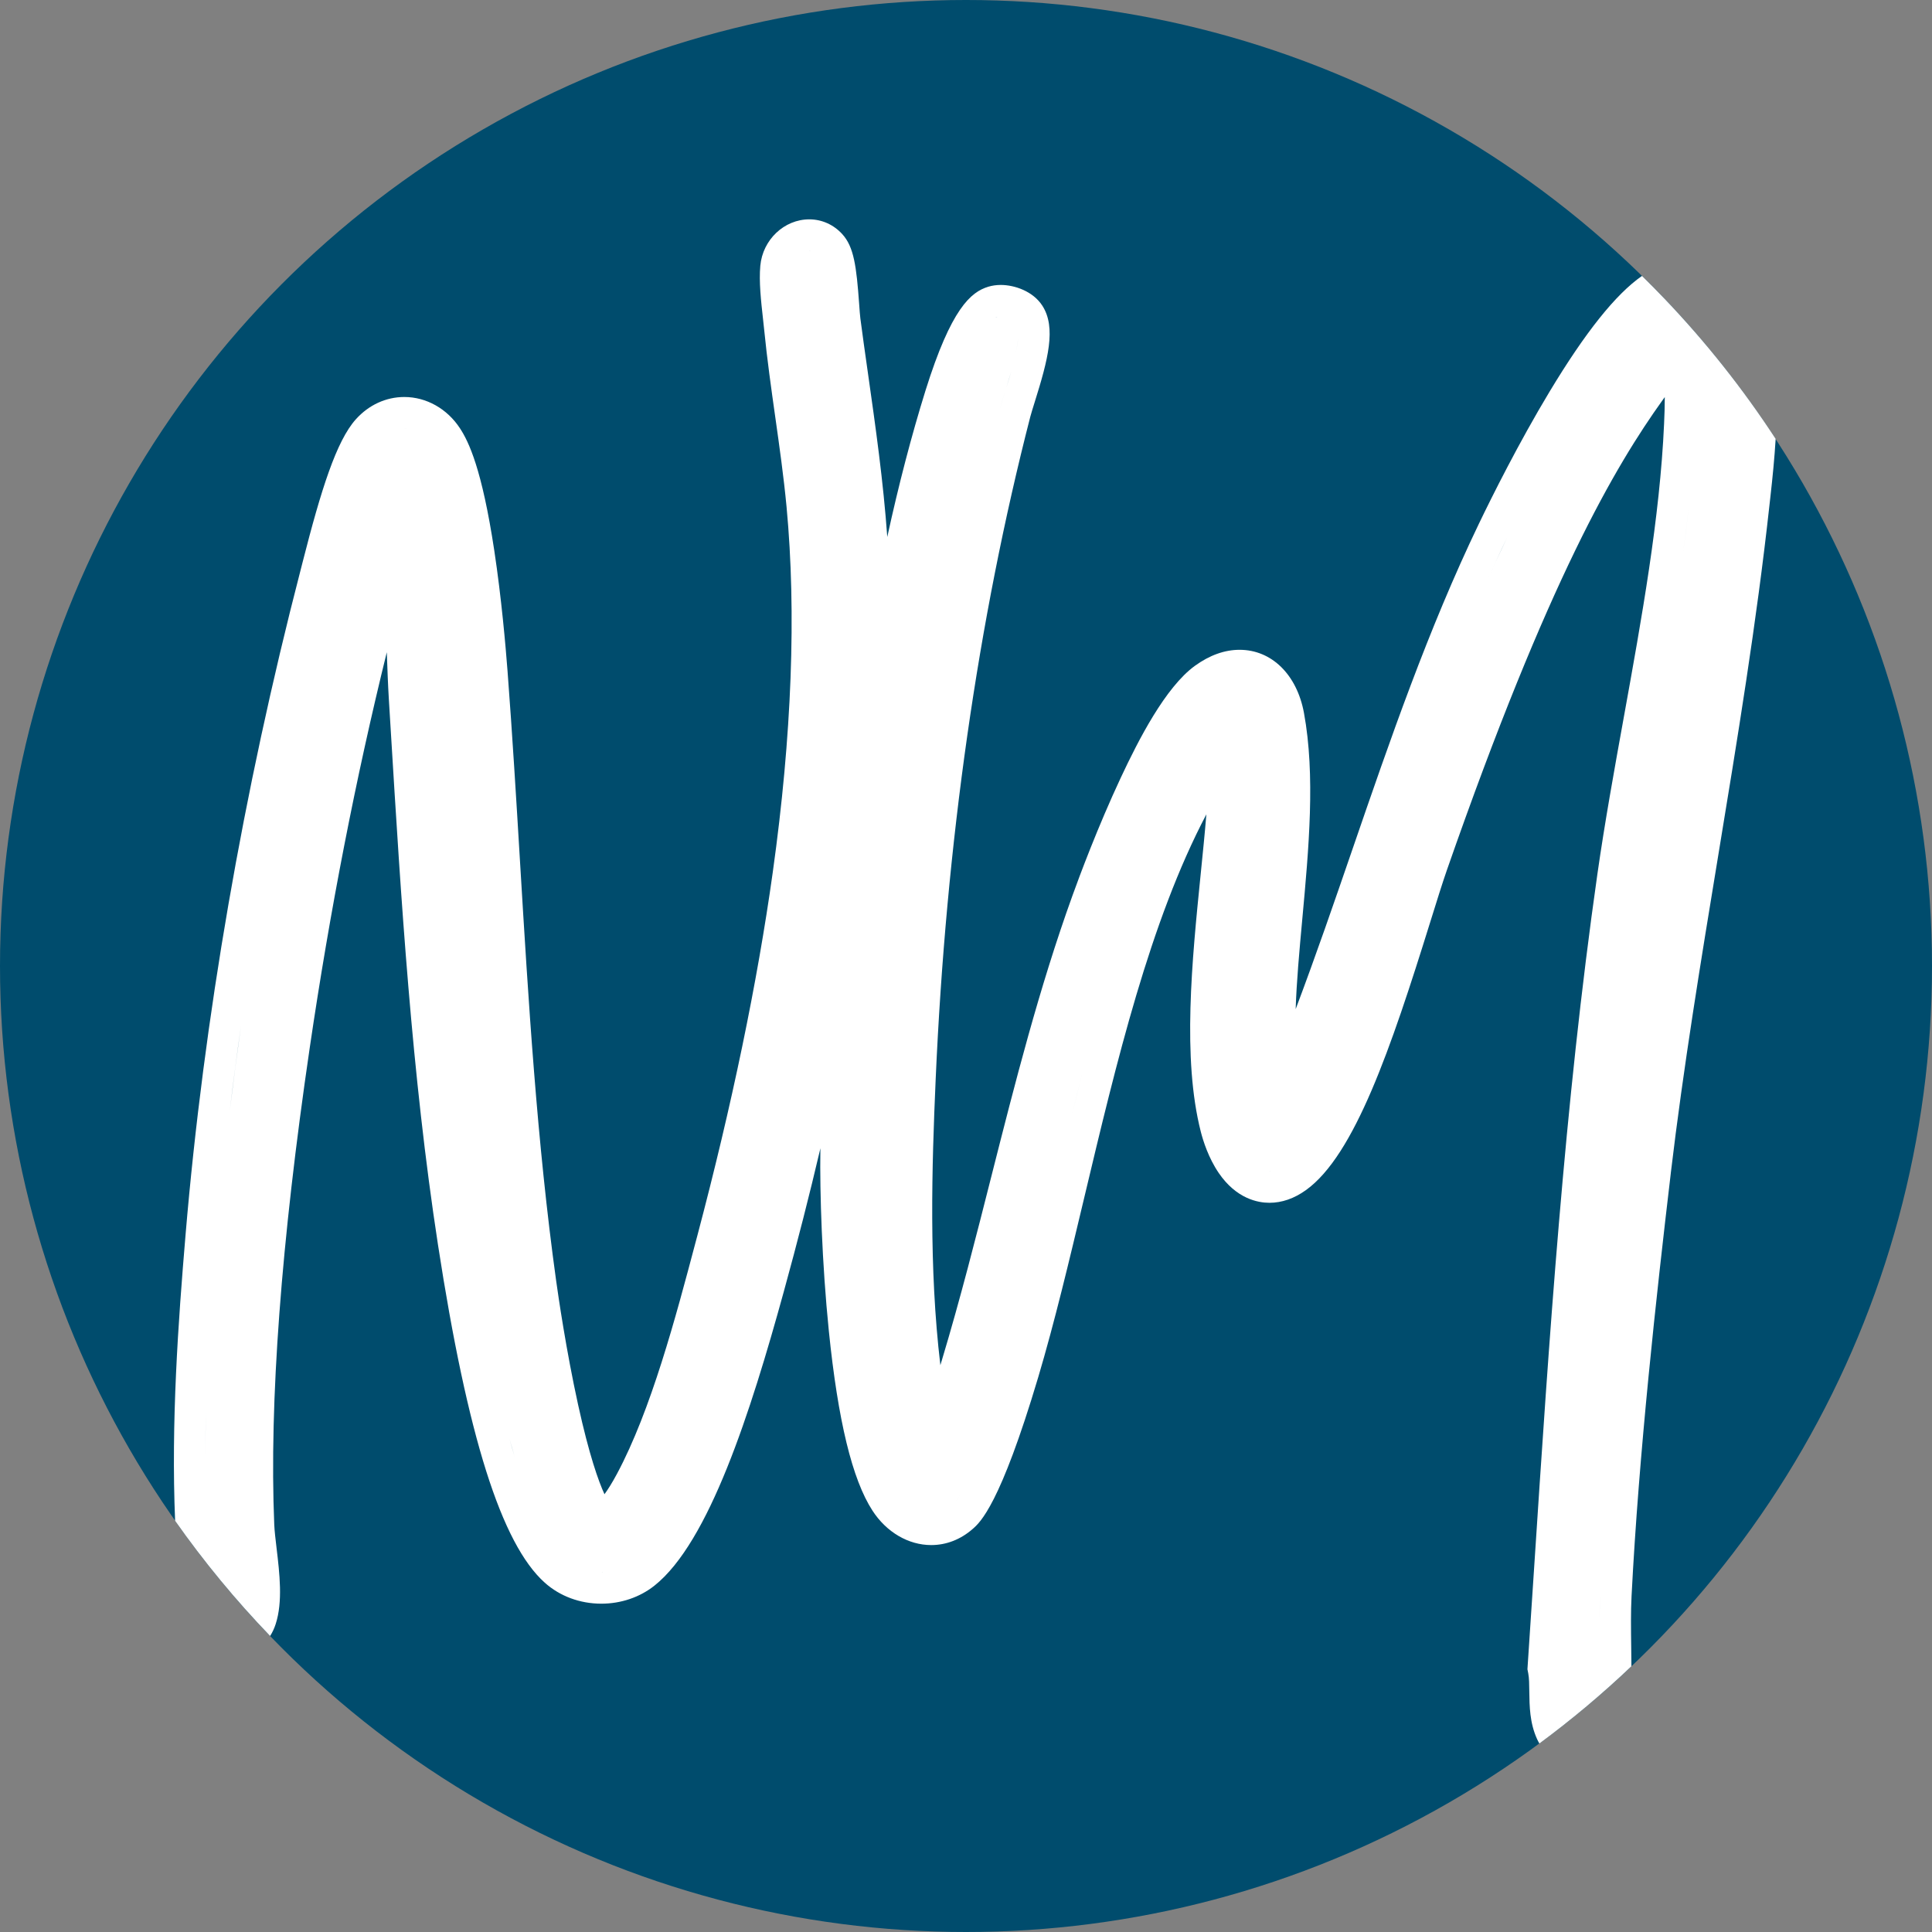 <?xml version="1.0" encoding="UTF-8"?>
<svg id="Layer_1" xmlns="http://www.w3.org/2000/svg" version="1.1" viewBox="0 0 800 800">
  <rect x="0" y="0" width="800" height="800" fill="#808080" stroke="none"/>
  <!-- Generator: Adobe Illustrator 29.5.1, SVG Export Plug-In . SVG Version: 2.1.0 Build 141)  -->
  <defs>
    <style>
      .st0 {
        fill: #004c6d;
      }

      .st1 {
        fill: #fff;
      }
    </style>
  </defs>
  <circle class="st0" cx="400" cy="400" r="400"/>
  <path class="st1" d="M691.83,485.83c5.19-43.71,12.54-88.38,19.65-131.57,7.83-47.58,15.93-96.78,21.22-145.14.12-1.14.26-2.36.41-3.65.88-7.79,1.67-15.8,2.15-23.74-13.54-20.76-28.96-40.18-46.01-58.03-.04.02-.07.04-.11.06-5.01,2.95-10.52,8.45-16.18,15.47,5.66-7.02,11.17-12.52,16.18-15.47.04-.02.07-.04.11-.06-3.06-3.2-6.17-6.35-9.33-9.45-10.92,7.6-23.48,23.35-38.31,47.98-12.77,21.22-23.79,43.33-29.22,54.62-21.02,43.7-36.85,89.72-52.16,134.21-7.57,22.01-15.35,44.61-23.72,66.8.37-11.45,1.52-24,2.74-37.27,2.69-29.25,5.47-59.49.69-85.41-2.93-15.86-13.39-26.11-26.65-26.11-6.2,0-12.42,2.23-18.49,6.62-12.24,8.88-23.39,30.7-30.71,46.34-9.51,20.31-17.17,40.93-20.02,48.85-13.81,38.27-23.8,77.71-33.47,115.84-6.39,25.22-13,51.3-20.61,76.57-.2.68-.41,1.34-.6,2-4.81-40.39-3.54-82.2-1.95-118.35,4.3-97.68,17.48-190.01,39.19-274.4.33-1.28,1.04-3.54,1.78-5.92,5.56-17.73,9.04-30.98,3.21-40.03-3.82-5.94-11.41-8.6-17.24-8.6-1.8,0-3.53.25-5.14.73-7.22,2.2-15.35,8.92-26.01,43-5.8,18.62-11.08,38.87-15.83,60.62-1.65-23.06-4.78-45.14-8.05-68.14-.55-3.88-1.12-7.84-1.67-11.82l-1.43-10.59c-.15-1.1-.32-3.52-.49-5.87-1.13-15.71-2.18-23.68-6.98-28.96-3.6-3.95-8.46-6.13-13.68-6.13h0c-10.37,0-19.28,8.43-20.27,19.2-.61,6.54.3,14.69,1.1,21.87.18,1.63.35,3.17.49,4.56,1.21,12.24,2.94,24.5,4.62,36.37,1.72,12.15,3.49,24.72,4.65,36.97,4.12,43.92,2.2,94.86-5.71,151.42-6.4,45.78-16.91,96.39-31.22,150.42l-.72,2.7c-8.22,31.03-18.46,69.64-32.6,96.01-2.06,3.84-3.78,6.52-5.14,8.38-2.47-5.39-6.32-16.13-10.92-37.05-4.94-22.46-8.21-45.03-9.1-51.41-7.95-57.27-11.5-116.25-14.94-173.29-1.56-25.94-3.18-52.75-5.18-79.12-.78-10.22-2.52-30.29-5.49-49.9-5.1-33.69-10.55-45.02-14.21-50.61-5.31-8.12-13.92-12.96-23.04-12.96-7.58,0-14.7,3.27-20.05,9.21-8.09,8.98-14.43,29.25-22.03,59.05-.34,1.33-.65,2.54-.92,3.6-23.63,91.07-40.08,186.08-47.56,274.74-3.09,36.63-6.05,77.95-4.35,118.73,11.88,16.91,25.05,32.86,39.34,47.71.94-1.49,1.72-3.13,2.3-4.94,3.01-9.27,1.61-21,.38-31.36-.44-3.71-.86-7.22-.97-9.86-2.1-50.4,2.85-116.85,14.71-197.51,8.36-56.79,19.05-111.61,31.9-163.7v.15c.24,6.77.47,13.16.85,19.43l.77,12.6c4.27,70.03,8.68,142.44,19.57,213.2,12.22,79.38,26.27,123.84,44.21,139.91,6.26,5.61,14.59,8.7,23.43,8.7,8.1,0,15.89-2.64,21.94-7.43,22.63-17.93,39.8-71.62,53.61-121.78l.07-.26c5.56-20.18,10.59-39.88,15.1-59.11,0,.25-.01.49-.02.74-.29,17.31.68,47.17,3.5,74.87,3.79,37.2,9.7,61.55,18.08,74.45,5.79,8.92,14.88,14.25,24.31,14.25,6.24,0,12.17-2.3,17.16-6.66,3.11-2.71,11.38-9.93,27.14-62.79,6.79-22.86,12.75-47.88,19.06-74.37,13.41-56.35,27.23-114.39,50.58-158.76-.64,7.86-1.49,16.2-2.36,24.84-3.6,35.72-7.69,76.21.06,106.6.94,3.69,3.15,10.79,7.4,17.03,7.34,10.77,16.31,12.38,21,12.38,5.18,0,10.26-1.76,15.11-5.24,20.16-14.43,35.24-58.79,51.47-110.95,2.71-8.72,5.06-16.25,6.93-21.62,42.1-120.72,69.85-167.4,89.32-194.58.29-.4.58-.81.89-1.23,0,3.76-.13,7.49-.29,11.05-1.72,38.83-9.31,80.78-16.65,121.36-3.9,21.55-7.93,43.84-10.97,65.14-13.65,95.66-20.03,193.18-26.21,287.5-.87,13.34-1.75,26.68-2.64,40.03l-.11,1.7.33,1.67c.38,1.91.41,4.64.44,7.53.08,6.09.16,12.98,3.22,19.71.28.61.6,1.22.95,1.83,13.37-9.87,26.1-20.56,38.12-31.99-.02-2.64-.05-5.27-.09-7.88-.1-7.49-.2-14.57.14-21.14,3.01-59.02,10.27-124.58,16.25-175.12h0ZM421.64,137.48c-.02-.59-.08-1.15-.17-1.66.09.51.15,1.06.17,1.66ZM421.56,140.22c-.15,1.82-.49,3.85-.94,5.97.45-2.13.78-4.15.94-5.97ZM414.38,131h-.04.04ZM411.35,132.08c.56-.43,1.11-.74,1.66-.9h0c-.55.17-1.1.47-1.66.9s-1.12.98-1.68,1.64c.56-.65,1.12-1.21,1.68-1.64ZM414.03,169.31c.44-1.71,1.22-4.19,2.13-7.07.2-.64.41-1.3.62-1.98.63-2.03,1.29-4.2,1.92-6.4.42-1.47.82-2.95,1.18-4.41.18-.73.36-1.46.52-2.18-.16.72-.34,1.45-.52,2.18-.36,1.46-.77,2.95-1.18,4.41-.62,2.2-1.29,4.37-1.92,6.4-.21.68-.42,1.34-.62,1.98-.9,2.88-1.69,5.37-2.13,7.07-2.18,8.49-4.27,17-6.26,25.53,1.99-8.53,4.08-17.04,6.26-25.53ZM85,602.99c.02-6.86.15-13.73.37-20.61-.21,6.87-.34,13.75-.37,20.61ZM95.18,459.7c-2.12,17.55-3.92,35.03-5.38,52.37-.31,3.71-.62,7.43-.92,11.17-.6,7.48-1.17,15.02-1.67,22.59.51-7.57,1.07-15.11,1.67-22.59.3-3.74.61-7.46.92-11.17,1.46-17.34,3.27-34.82,5.38-52.37,1.41-11.7,2.96-23.43,4.65-35.18-1.68,11.74-3.23,23.48-4.65,35.18ZM167.34,177.38h.08c.42,0,.84.03,1.26.07-.45-.04-.9-.07-1.35-.07h.01ZM210.98,595.89c.69,2.44,1.4,4.85,2.12,7.22-.73-2.37-1.44-4.78-2.12-7.22ZM219.41,545.49c-.24-1.53-.47-3.01-.69-4.41s-.41-2.73-.6-3.98c-.28-1.88-.52-3.57-.72-5.05-.73-5.24-1.42-10.49-2.08-15.74.66,5.25,1.35,10.5,2.08,15.74.21,1.48.45,3.17.72,5.05.18,1.25.38,2.58.6,3.98s.44,2.88.69,4.41c.37,2.3.76,4.74,1.19,7.29-.43-2.55-.83-4.99-1.19-7.29ZM249.01,651.06c-.09,0-.18-.01-.27-.01.34,0,.67,0,1.01-.02-.25,0-.49.03-.73.03h0ZM339.15,105.7c.15.16.29.36.42.58-.13-.23-.27-.42-.42-.58-.23-.25-.47-.46-.71-.66.24.2.48.41.71.66ZM335.09,103.83c.21,0,.41.02.62.04-.26-.03-.52-.04-.78-.03h.16ZM319.04,440.88c-1.35,6.38-2.74,12.71-4.16,19,1.42-6.29,2.81-12.62,4.16-19ZM312.1,531.14c-.12.44-.25.9-.37,1.36.13-.46.25-.92.37-1.36,1.53-5.55,3.04-11.15,4.53-16.79-1.49,5.64-3,11.24-4.53,16.79ZM343.33,133.51h0c.5,3.68,1,7.33,1.51,10.96-.51-3.63-1.01-7.28-1.51-10.96ZM398.29,157.59c-.3.85-.58,1.66-.84,2.44.26-.77.54-1.59.84-2.44ZM395.64,165.61c.14-.44.3-.94.48-1.51-.18.57-.34,1.08-.48,1.51-3.57,11.46-6.89,23.41-9.97,35.74,3.08-12.33,6.4-24.28,9.97-35.74ZM367.29,608.2c-.43-1.16-.84-2.36-1.24-3.6.4,1.25.82,2.45,1.24,3.6.43,1.16.86,2.26,1.31,3.32-.45-1.06-.89-2.17-1.31-3.32ZM372.19,618.46c-.95-1.47-1.87-3.15-2.74-5.01.87,1.86,1.78,3.54,2.74,5.01h0ZM376.84,569.81c-.49-3.84-.92-7.69-1.3-11.54.38,3.85.81,7.7,1.3,11.54.3,2.37.63,4.75.99,7.12-.36-2.37-.69-4.74-.99-7.12ZM384.09,607.41c-1.22-4.61-2.32-9.27-3.3-13.96.98,4.69,2.08,9.35,3.3,13.96h0ZM385.6,626.79h-.17.28-.11ZM388.34,605.47l-.11.11s.07-.07.11-.11c.23-.25.48-.59.74-1.01-.26.42-.51.76-.74,1.01ZM397.67,618.88c-.69,1.13-1.36,2.11-2.02,2.92-.49.61-.97,1.13-1.44,1.54h0c.47-.41.95-.93,1.44-1.54.66-.81,1.33-1.8,2.02-2.92.34-.56.69-1.16,1.04-1.79-.35.63-.7,1.23-1.04,1.79ZM430.77,516.06c-4.31,17.74-8.65,34.8-13.33,50.57-.33,1.1-.73,2.42-1.19,3.94-.31,1.01-.64,2.1-1,3.26-.72,2.32-1.54,4.9-2.44,7.65.9-2.75,1.72-5.33,2.44-7.65.36-1.16.7-2.25,1-3.26.46-1.51.86-2.84,1.19-3.94,4.69-15.76,9.03-32.82,13.33-50.57,1.66-6.82,3.31-13.75,4.97-20.74-1.66,6.99-3.32,13.92-4.97,20.74ZM443.38,463.52c-1.74,7.11-3.45,14.21-5.13,21.26,1.68-7.05,3.39-14.15,5.13-21.26,1.74-7.11,3.53-14.24,5.37-21.34-1.84,7.1-3.62,14.23-5.37,21.34ZM456.3,375.3c-2.53,7.02-4.93,14.07-7.22,21.14,2.29-7.07,4.69-14.12,7.22-21.14.19-.53.39-1.09.6-1.67-.21.58-.41,1.14-.6,1.67ZM502.42,286.23c-.98.71-1.99,1.58-3,2.58,1.02-1,2.02-1.87,3-2.58h0ZM523.5,417.75c.18-5.77.55-11.8,1.03-18.01-.48,6.2-.85,12.24-1.03,18.01-.06,2.06-.1,4.12-.11,6.17.01-2.05.05-4.11.11-6.17ZM513.28,282.08h.17-.22.05ZM512.69,298.44c.77,5.5,1.03,10.95,1,16.44.03-5.49-.23-10.94-1-16.44h0ZM524.89,454.6c-.59-6.12-1.03-12.24-1.28-18.38.25,6.14.69,12.26,1.28,18.38ZM525.62,485.06h-.09c.28,0,.57,0,.86-.03-.26.02-.52.04-.77.04h0ZM624.1,222.5c-3.16,6.58-6.21,13.2-9.15,19.87,2.94-6.66,5.98-13.29,9.15-19.87.27-.56.55-1.15.85-1.75-.29.6-.58,1.19-.85,1.75ZM669.02,144.33c.88-1.18,1.76-2.33,2.63-3.44-.87,1.11-1.75,2.26-2.63,3.44ZM699.39,209.26c-.76,6.82-1.63,13.68-2.6,20.57.96-6.89,1.84-13.75,2.6-20.57h0ZM662.6,660.28c-.18,3.52-.24,7.16-.25,10.87,0,3.71.05,7.48.1,11.25-.05-3.77-.1-7.54-.1-11.25s.07-7.35.25-10.87c.55-10.7,1.22-21.57,2.01-32.54-.79,10.98-1.46,21.85-2.01,32.54Z"/>
</svg>